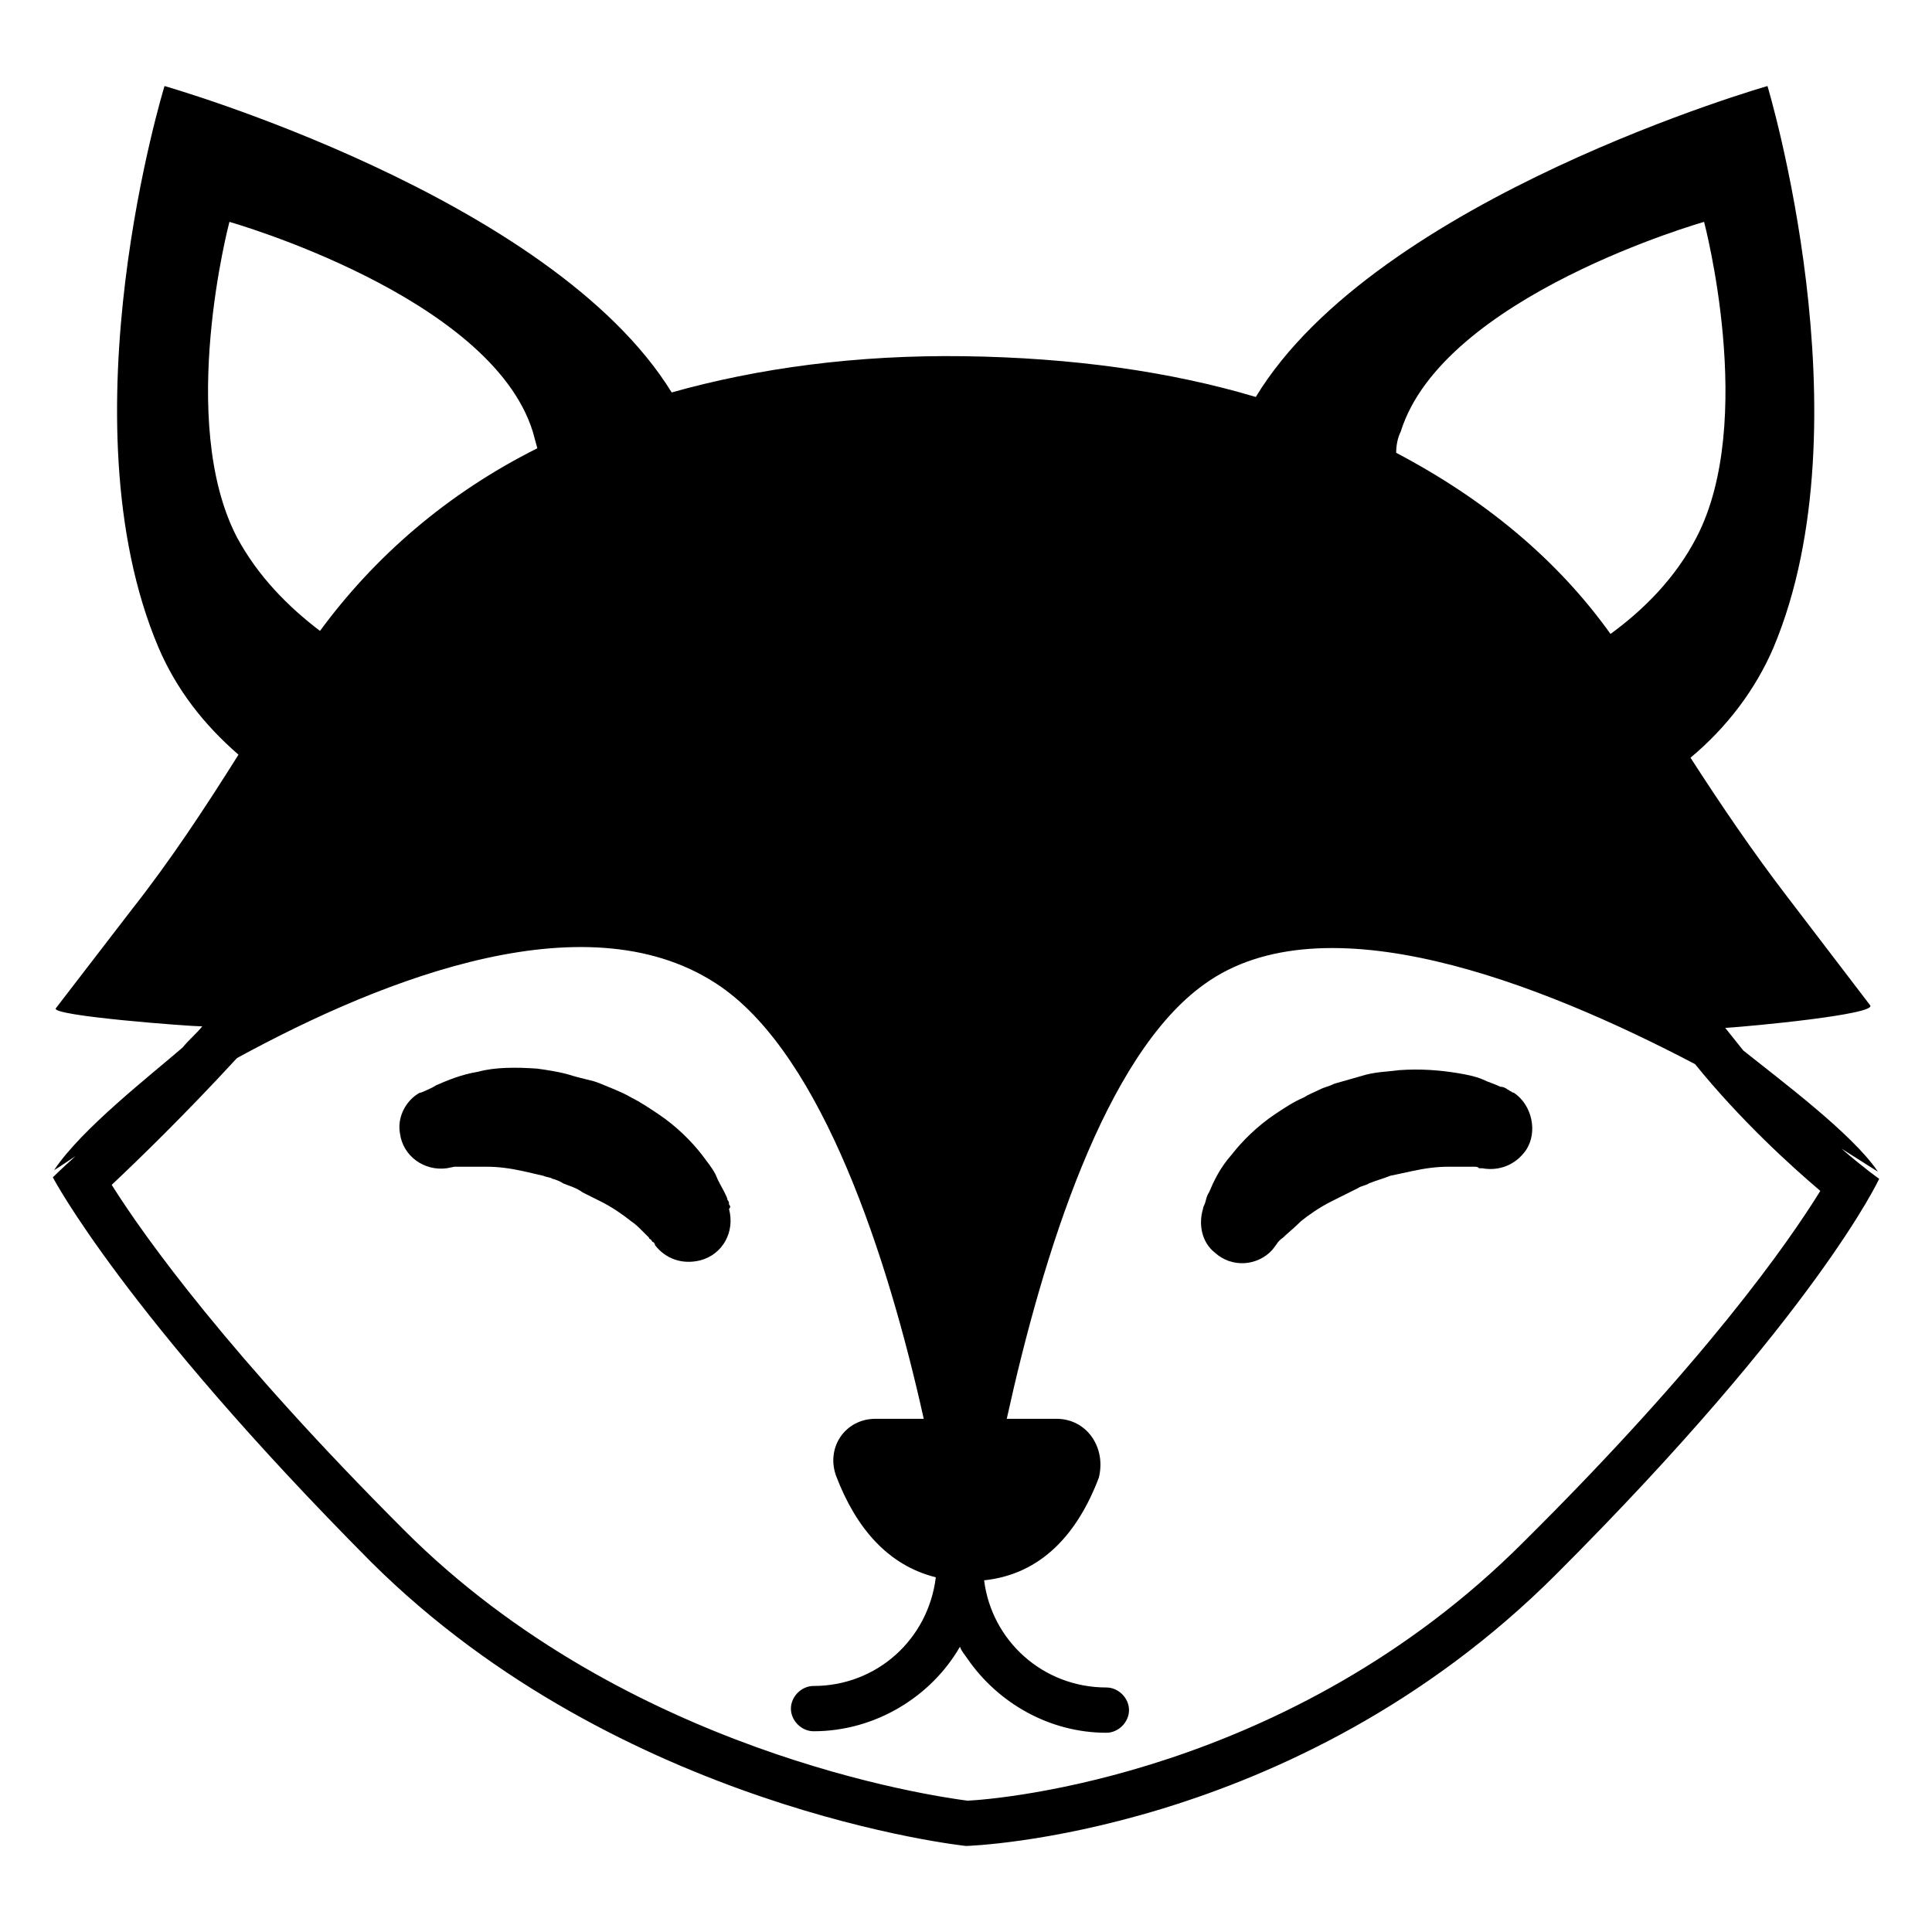 <svg viewBox="0 0 128 128" xmlns="http://www.w3.org/2000/svg">
  <g>
    <path d="M122,76.1c1.6,1,2.5,1.6,2.4,1.5c-1.7-2.5-6.4-6-8.9-8c-0.4-0.5-0.8-1-1.2-1.5c1.7-0.1,10.1-0.9,9.6-1.5l-5.5-7.2 c-2.3-3-4.4-6.1-6.4-9.2c2.4-2,4.3-4.5,5.5-7.3c6.3-15-0.4-37.2-0.4-37.2s-25.9,7.4-33.9,20.6c-5.7-1.7-12.2-2.6-19.3-2.7 c-7.2-0.1-13.7,0.8-19.4,2.4c-8-13-33.6-20.3-33.6-20.3s-6.8,22.1-0.4,37.2c1.2,2.8,3,5.1,5.3,7.1c-2.2,3.5-4.5,7-7.1,10.3l-5,6.5 c-0.4,0.5,8.9,1.2,9.7,1.2c-0.4,0.5-0.9,0.9-1.3,1.4c-2.2,1.9-6.7,5.4-8.5,8.1c-0.1,0.1,0.5-0.3,1.4-0.9C4,77.5,3.5,78,3.5,78 s4.7,9,21.1,25.5C41.1,119.9,64,122.3,64,122.3s21.7-0.6,39.1-18c17.3-17.3,21.4-26.2,21.4-26.2S123.5,77.4,122,76.1z M92.8,28.6 c2.8-9,20.1-13.9,20.1-13.9s3.5,13.2-0.5,20.9c-1.4,2.7-3.5,4.8-5.7,6.4c-3.5-4.9-8.3-8.9-14.2-12C92.5,29.5,92.6,29,92.8,28.6z M15.7,35.6c-4-7.7-0.5-20.9-0.5-20.9s17.3,4.9,20.1,13.9c0.1,0.4,0.2,0.7,0.3,1.1c-6,3-10.8,7.2-14.4,12.1 C19.1,40.2,17.1,38.2,15.7,35.6z M100.9,102.2c-15.4,15.4-34.7,17-36.8,17.1c-2.3-0.3-22.6-3.2-37.3-17.9 C15.2,89.8,9.6,82,7.4,78.5c1.8-1.7,4.8-4.6,8.3-8.4c9.9-5.4,23.5-10.7,32.1-4.7c6.7,4.7,11,17.8,13.4,28.6H58 c-2,0-3.3,1.9-2.6,3.8c1.3,3.4,3.4,5.9,6.6,6.7c-0.5,4.1-3.9,7.2-8.1,7.2c-0.8,0-1.5,0.7-1.5,1.5c0,0.8,0.7,1.5,1.5,1.5 c4.1,0,7.8-2.3,9.7-5.6c0.1,0.3,0.3,0.5,0.5,0.8c2,2.9,5.4,4.9,9.2,4.9c0.8,0,1.5-0.7,1.5-1.5s-0.7-1.5-1.5-1.5 c-4.2,0-7.6-3.1-8.1-7.1c3.8-0.4,6.2-3.1,7.6-6.8c0.5-2-0.8-3.9-2.8-3.9h-3.3c2.4-10.9,6.5-24.1,13.1-28.8 c7.9-5.7,22.2-0.1,32.5,5.3c3,3.7,6.3,6.7,8.3,8.4C118.5,82.3,113,90.2,100.9,102.2z"/>
    <path d="M48.3,79.8c0-0.1,0-0.2-0.1-0.3c0-0.1-0.1-0.3-0.2-0.5c-0.2-0.4-0.4-0.7-0.6-1.2c-0.2-0.4-0.6-0.9-0.9-1.3 c-0.7-0.9-1.7-1.9-2.9-2.7c-0.6-0.4-1.2-0.8-1.8-1.1c-0.7-0.4-1.3-0.6-2-0.9c-0.5-0.2-0.6-0.2-1-0.3c-0.4-0.1-0.8-0.2-1.1-0.3 c-0.7-0.2-1.4-0.3-2.1-0.4c-1.4-0.1-2.8-0.1-3.9,0.2c-1.2,0.2-2.1,0.6-2.8,0.9c-0.3,0.2-0.6,0.3-0.8,0.4c-0.2,0.1-0.3,0.1-0.3,0.1 c-0.9,0.5-1.5,1.6-1.3,2.7c0.2,1.5,1.6,2.5,3.1,2.3l0.5-0.1c0,0,0.2,0,0.6,0s0.9,0,1.6,0c0.7,0,1.5,0.1,2.4,0.3 c0.4,0.1,0.9,0.2,1.3,0.3c0.2,0.1,0.5,0.1,0.6,0.2c0.1,0,0.6,0.2,0.7,0.3c0.5,0.2,0.9,0.3,1.3,0.6c0.4,0.2,0.8,0.4,1.2,0.6 c0.8,0.4,1.5,0.9,2,1.3c0.3,0.2,0.5,0.4,0.7,0.6s0.3,0.3,0.5,0.5c0,0.1,0.1,0.1,0.1,0.1c0.1,0.1,0.1,0.2,0.2,0.2 c0.1,0.1,0.1,0.2,0.1,0.2c0.7,0.9,1.8,1.3,3,1c1.5-0.4,2.3-1.9,1.9-3.4C48.4,80,48.4,79.9,48.3,79.8z"/>
    <path d="M100.3,72.4c0,0-0.1,0-0.2-0.1c-0.1,0-0.1-0.1-0.2-0.1c-0.1-0.1-0.3-0.2-0.5-0.2c-0.4-0.2-0.8-0.3-1.2-0.5 c-0.5-0.2-1-0.3-1.6-0.4c-1.2-0.2-2.5-0.3-3.9-0.2C92,71,91.3,71,90.5,71.2c-0.7,0.2-1.4,0.4-2.1,0.6c-0.4,0.2-0.6,0.2-1,0.4 s-0.7,0.3-1,0.5c-0.7,0.3-1.3,0.7-1.9,1.1c-1.2,0.8-2.2,1.8-2.9,2.7c-0.8,0.9-1.2,1.8-1.5,2.5c-0.2,0.3-0.2,0.6-0.3,0.8 c-0.1,0.2-0.1,0.3-0.1,0.3c-0.3,1-0.1,2.2,0.8,2.9c1.1,1,2.8,0.9,3.8-0.2l0.3-0.4c0,0,0.1-0.2,0.4-0.4c0.3-0.3,0.7-0.6,1.2-1.1 c0.5-0.4,1.2-0.9,2-1.3c0.4-0.2,0.8-0.4,1.2-0.6c0.2-0.1,0.4-0.2,0.6-0.3c0.1-0.1,0.6-0.2,0.7-0.3c0.5-0.2,0.9-0.3,1.4-0.5 c0.5-0.1,0.9-0.2,1.4-0.3c0.9-0.2,1.7-0.3,2.4-0.3c0.4,0,0.7,0,0.9,0c0.2,0,0.5,0,0.7,0c0.1,0,0.1,0,0.2,0s0.2,0,0.3,0.1 c0.1,0,0.2,0,0.2,0c1.1,0.2,2.2-0.2,2.9-1.2C101.9,75,101.5,73.2,100.3,72.4z"/>
  </g>
</svg>